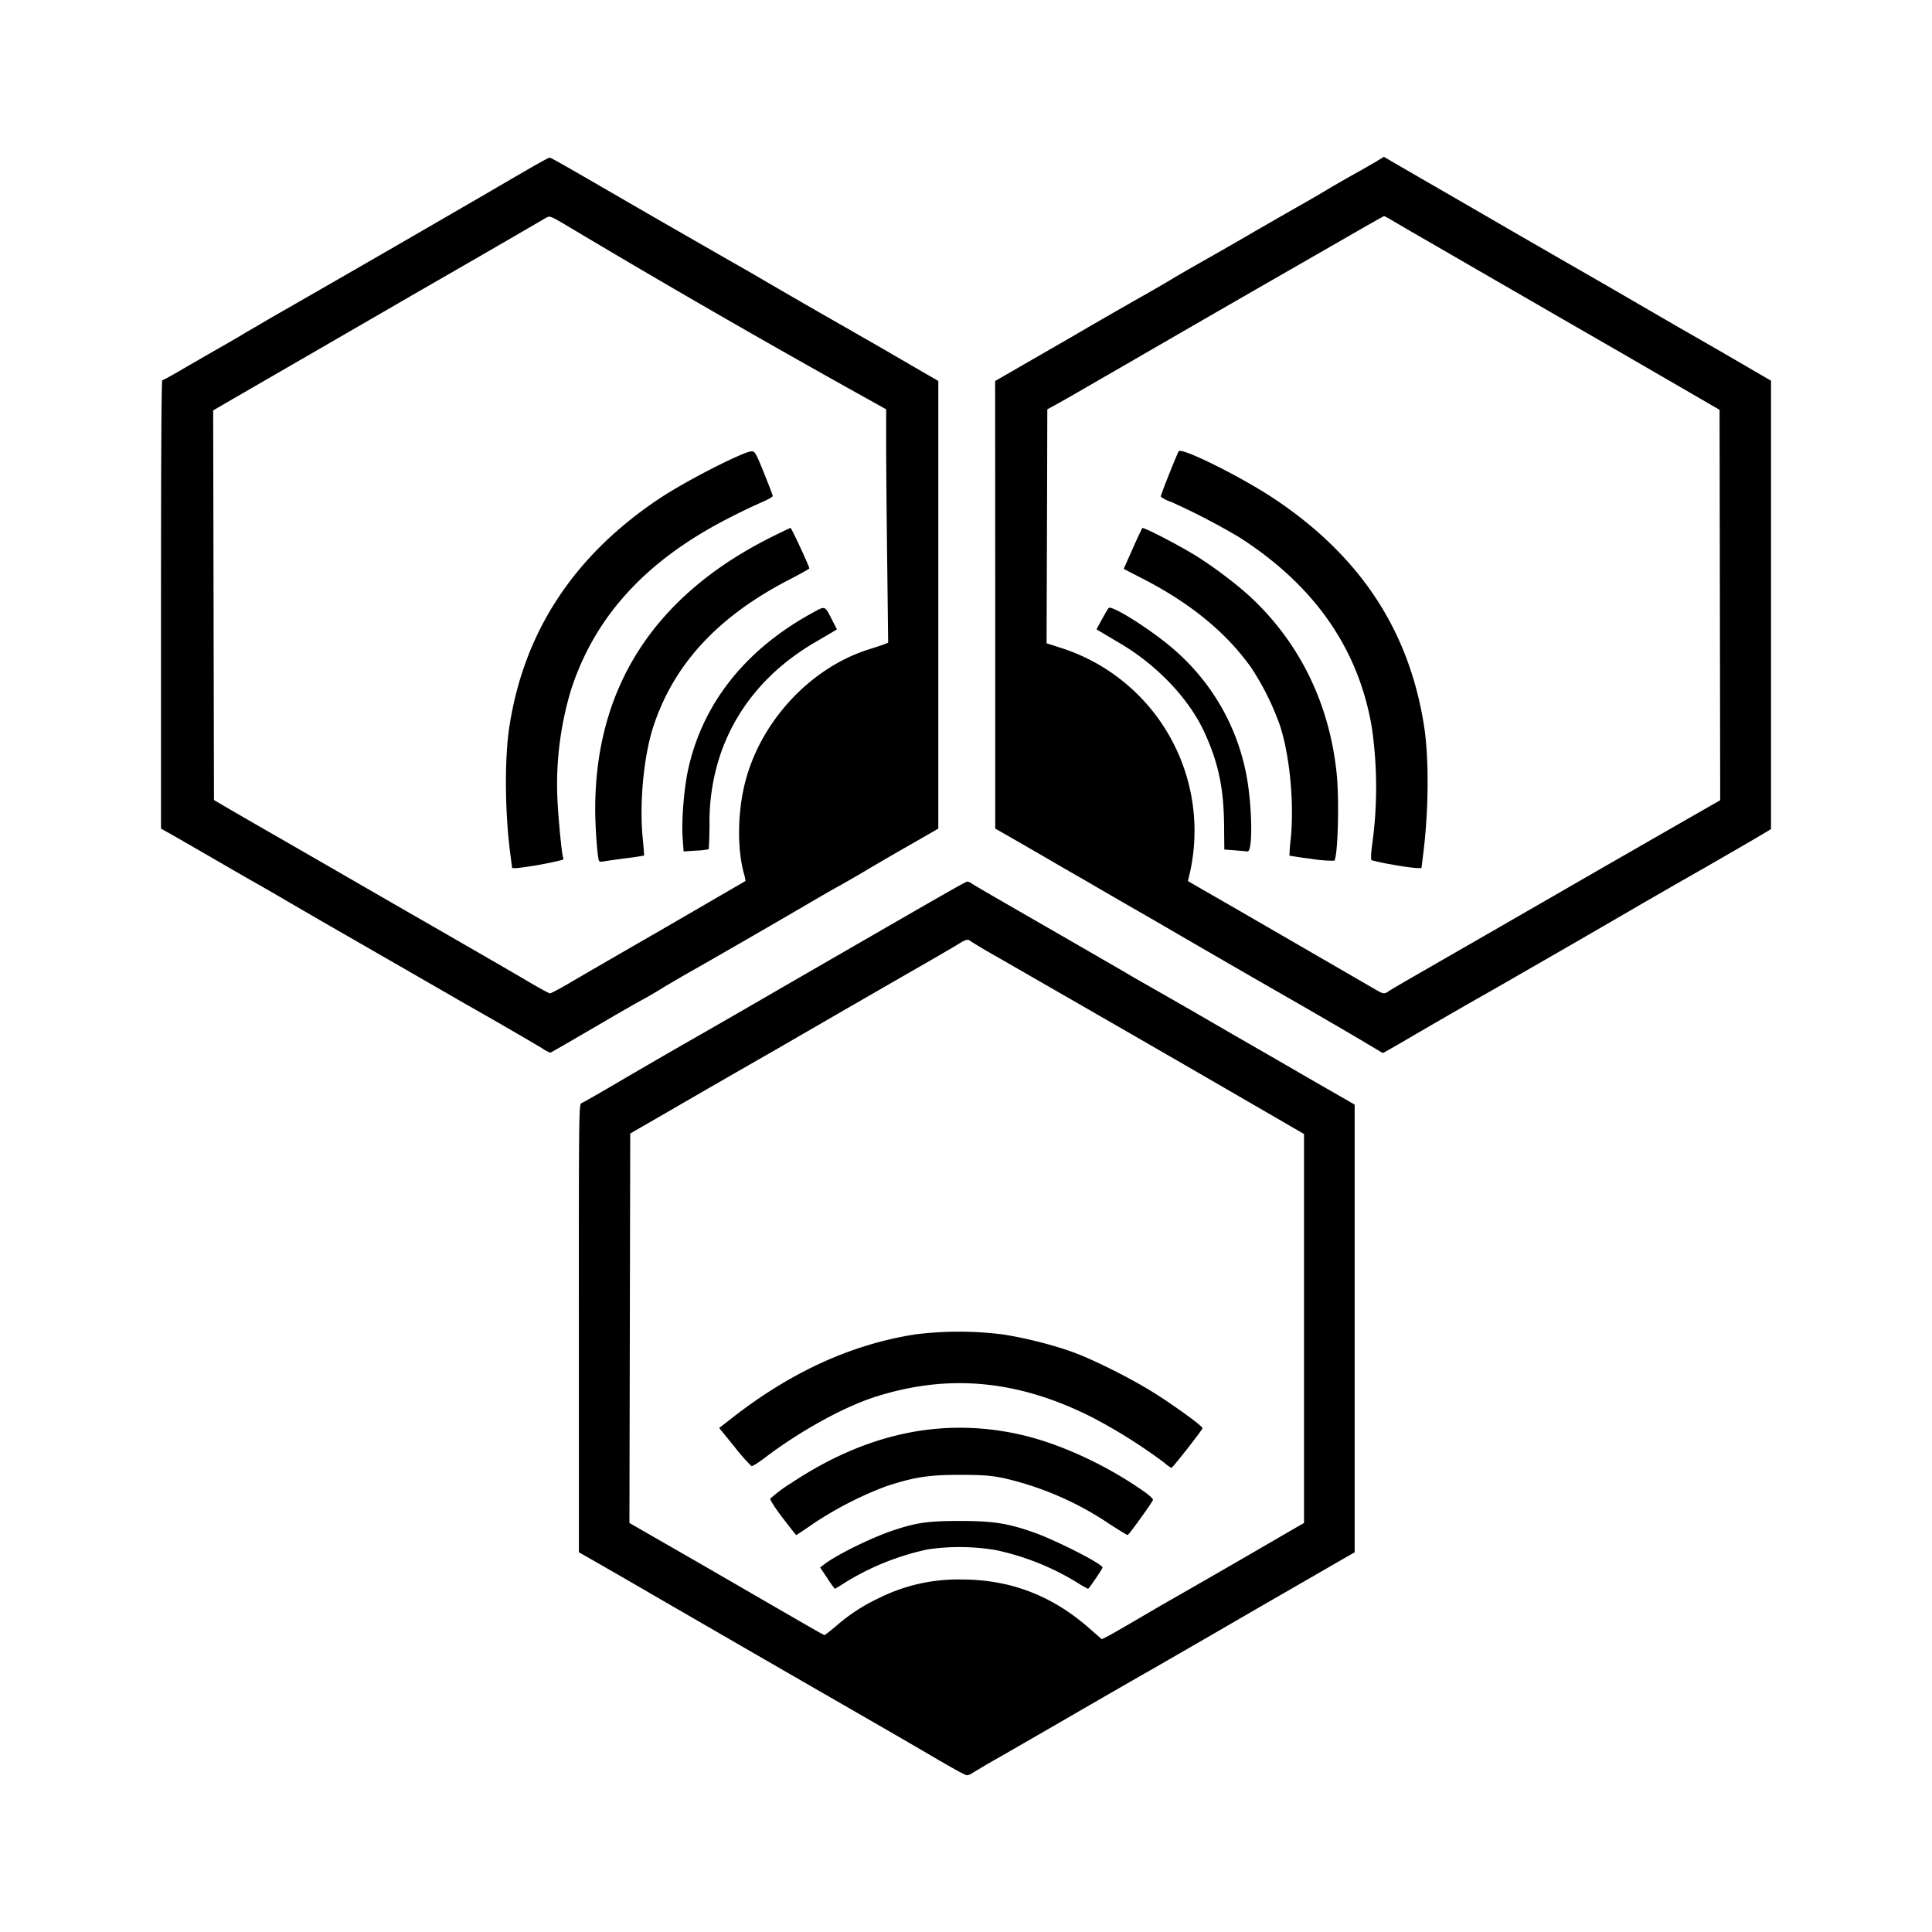 <svg viewBox="0 0 24 24" xmlns="http://www.w3.org/2000/svg"><path d="M11.694 21.884c-.363-.213-.533-.311-.982-.57a826.014 826.014 0 0 1-1.993-1.15l-.593-.343c-.34-.198-.636-.368-.801-.462l-.134-.076V16.5c-.001-2.597 0-2.784.03-2.795.017-.007.157-.085.31-.175.41-.24.616-.36.947-.55a184.002 184.002 0 0 0 1.205-.694l.658-.38c1.456-.84 1.656-.955 1.677-.955a.14.14 0 0 1 .056.026c.02.014.179.107.352.207a1178.213 1178.213 0 0 1 1.557.898c.01.008.144.085.297.172.153.087.428.244.611.35a193.672 193.672 0 0 0 .974.562 100.214 100.214 0 0 0 .783.452l.18.104v5.561l-.125.072-1.08.623c-.675.392-1.065.616-1.315.76-.138.078-.551.316-.918.528-.367.213-.805.465-.972.561a11.71 11.71 0 0 0-.343.201.135.135 0 0 1-.065.025c-.016 0-.158-.077-.316-.17zm2.334-1.71.39-.228a181.825 181.825 0 0 0 1.335-.769l.376-.218.07-.04v-4.832l-.126-.073a777.109 777.109 0 0 0-2.961-1.71l-.732-.421a7.146 7.146 0 0 1-.324-.192c-.028-.027-.061-.02-.135.027-.038.024-.207.123-.375.22a531.784 531.784 0 0 0-1.872 1.08 264.876 264.876 0 0 0-1.41.812l-.435.251-.01 4.838.395.227a256.14 256.14 0 0 1 1.08.623l.654.378c.156.09.288.165.294.165.005 0 .072-.052.148-.116a2.24 2.24 0 0 1 .516-.338 2.199 2.199 0 0 1 1.038-.237c.604 0 1.125.199 1.586.605l.157.137.072-.036c.04-.02.16-.09.269-.153zm-3.751-.57-.089-.132.044-.034c.158-.123.588-.335.87-.429.287-.095.426-.115.824-.115.41 0 .59.028.915.142.278.098.855.392.855.436 0 .016-.169.265-.18.265a1.42 1.42 0 0 1-.142-.082 3.207 3.207 0 0 0-1.003-.399 2.715 2.715 0 0 0-.846-.009 3.237 3.237 0 0 0-1.032.415 1.954 1.954 0 0 1-.122.075 1.45 1.45 0 0 1-.094-.132zm-.554-.748c-.097-.127-.16-.225-.154-.24a1.88 1.88 0 0 1 .266-.197c.922-.61 1.851-.81 2.804-.606.497.106 1.094.378 1.572.715.065.045.115.092.112.104-.009.031-.3.436-.315.437-.007 0-.113-.064-.234-.143a3.9 3.9 0 0 0-1.301-.563c-.163-.034-.253-.041-.547-.042-.39 0-.57.028-.918.142a4.463 4.463 0 0 0-.907.466 6.83 6.83 0 0 1-.21.141c-.002 0-.078-.096-.168-.214zm4.742-.684a6.569 6.569 0 0 0-.899-.566c-.92-.465-1.79-.546-2.705-.25-.388.126-.929.425-1.357.751-.081.062-.158.11-.17.105a2.462 2.462 0 0 1-.21-.24l-.19-.233.153-.119c.736-.577 1.496-.923 2.292-1.045a4.4 4.4 0 0 1 1.065 0c.27.039.647.134.893.225.271.1.743.339 1.022.517.272.174.579.399.579.424 0 .02-.372.495-.387.494a.504.504 0 0 1-.086-.063zm-7.73-5.15a57.276 57.276 0 0 0-.954-.551l-.612-.353-1.158-.666-.417-.242c-.117-.069-.3-.175-.408-.236-.107-.06-.357-.205-.556-.32a76.5 76.5 0 0 0-.495-.285L2 10.293V7.508c0-1.738.005-2.785.016-2.785.01 0 .112-.055.227-.123.116-.067.322-.187.46-.265.138-.079.292-.168.343-.2l.343-.2a485.8 485.8 0 0 0 2.29-1.32l.407-.236c.545-.319.723-.42.741-.42.018 0 .11.052.76.428a177.44 177.44 0 0 0 .927.535l.547.314c.117.066.31.176.426.245.296.173.796.461.973.561l.492.282.523.304.181.104v5.561l-.171.099-.367.21c-.107.062-.282.164-.389.228-.107.063-.253.147-.324.186-.072.04-.238.135-.37.213l-.4.233-.49.283c-.184.106-.451.26-.594.34-.142.082-.29.168-.327.192a5.783 5.783 0 0 1-.24.14c-.096.052-.291.164-.434.248-.36.21-.7.408-.713.412a.482.482 0 0 1-.102-.054zm.318-.798c.187-.11.403-.235 1.221-.707l.987-.573a.626.626 0 0 0-.023-.104c-.082-.311-.075-.755.018-1.121.192-.756.808-1.42 1.53-1.65.086-.027.177-.057.202-.067l.045-.018-.012-1.014c-.007-.558-.013-1.21-.013-1.45v-.435l-.135-.076a139.2 139.2 0 0 1-3.868-2.228c-.167-.098-.177-.101-.222-.075a312.977 312.977 0 0 1-1.586.917A2721.778 2721.778 0 0 1 2.903 4.95l-.255.148.01 4.84.194.114c.107.062.374.217.593.342l.63.363c.414.239.928.536 1.317.759.722.416.974.561 1.195.692.123.072.232.131.244.132.012 0 .112-.052.222-.116zm-.712-1.602c-.07-.528-.075-1.196-.013-1.598.182-1.18.804-2.125 1.865-2.832.313-.21 1.03-.577 1.14-.585.044-.003.054.013.156.265.06.148.11.278.11.29 0 .011-.064.047-.143.08a7.742 7.742 0 0 0-.428.207c-1.006.519-1.635 1.207-1.931 2.11a4.057 4.057 0 0 0-.167 1.463c.018.281.053.613.067.636.005.007 0 .018-.011.024a4.517 4.517 0 0 1-.565.102h-.059zm1.101.073c-.02-.032-.048-.409-.048-.643 0-1.509.729-2.642 2.166-3.369.137-.068.254-.125.26-.125.012 0 .234.478.234.503 0 .006-.117.071-.26.145-.88.456-1.426 1.05-1.678 1.82-.12.367-.176.96-.131 1.395.011.112.018.205.016.207a3.77 3.77 0 0 1-.237.035c-.127.017-.25.034-.272.039-.022.005-.045.002-.05-.007zm1.038-.288c-.015-.206.015-.59.063-.822.173-.83.706-1.51 1.546-1.97.168-.092.154-.098.253.097l.055.106-.042.026-.222.13c-.596.346-1.007.841-1.199 1.444a2.631 2.631 0 0 0-.12.832c-.002.16-.007.295-.012.3a.992.992 0 0 1-.16.017l-.15.01zm8.502 2.558c-.183-.11-.699-.41-.988-.575a300.619 300.619 0 0 1-1.64-.948 121.665 121.665 0 0 1-.899-.52 48.593 48.593 0 0 1-.454-.262 79.726 79.726 0 0 0-.468-.27l-.17-.097v-2.78l-.001-2.78.371-.214.58-.334c.238-.14.648-.376.956-.55.116-.066.241-.139.278-.162.037-.023.192-.113.345-.2.152-.086.44-.25.639-.366s.457-.263.574-.33c.116-.065.27-.155.343-.198.072-.044.238-.14.37-.214.133-.074.27-.153.307-.176l.066-.041.213.124.351.203.445.257a375.842 375.842 0 0 0 1.724.995 5381.546 5381.546 0 0 1 .936.543 111.954 111.954 0 0 1 .978.565l.162.094V10.3l-.18.107c-.21.123-.665.386-.96.553l-.445.256a261.869 261.869 0 0 1-1.557.9c-.183.106-.4.23-.482.276-.153.086-.598.343-.976.564-.12.07-.22.126-.223.125l-.195-.116zm.264-.649c.02-.014.176-.106.347-.204.573-.33.909-.522 2.266-1.305l1.052-.604.458-.262-.008-4.85-.417-.242-.723-.419a1414.157 1414.157 0 0 1-2.558-1.477 34.766 34.766 0 0 1-.346-.201 1.305 1.305 0 0 0-.123-.068c-.004 0-.19.105-.414.234l-.656.377a606.33 606.33 0 0 0-2.085 1.202l-.612.353c-.132.077-.28.16-.329.187l-.088.048-.003 1.158-.005 1.453-.001.295.187.06a2.386 2.386 0 0 1 1.594 2.787l-.025.107.188.109.466.268 1.686.976c.087.05.1.052.15.018zm.043-1.577a2.573 2.573 0 0 1-.251-.053c-.01-.007-.008-.08.006-.183a5.18 5.18 0 0 0-.003-1.469c-.166-.975-.71-1.758-1.64-2.356a8.366 8.366 0 0 0-.857-.445.397.397 0 0 1-.125-.064c0-.024.208-.545.224-.564.043-.047.775.318 1.185.59 1.07.714 1.678 1.637 1.863 2.829.062.4.057 1.054-.013 1.598l-.02.162-.067-.001a3.344 3.344 0 0 1-.302-.044zm-.998-.07a5.11 5.11 0 0 1-.273-.04 2.232 2.232 0 0 1 .016-.207c.044-.436-.01-1.026-.132-1.404a3.304 3.304 0 0 0-.361-.727c-.307-.43-.744-.79-1.322-1.09l-.26-.134.111-.25a7.01 7.01 0 0 1 .119-.257c.015-.016.451.21.672.347.225.14.523.367.69.525.604.57.967 1.324 1.054 2.182.034.334.014 1.04-.031 1.078a1.614 1.614 0 0 1-.283-.023zm-.953-.106-.129-.01-.003-.306c-.005-.46-.071-.77-.242-1.145-.191-.42-.59-.84-1.057-1.114l-.244-.145-.042-.026.068-.124c.038-.069.075-.132.083-.14.034-.04.498.25.78.488.476.401.798.94.923 1.545.08.381.093 1 .021.991a10.832 10.832 0 0 0-.158-.014z"/></svg>